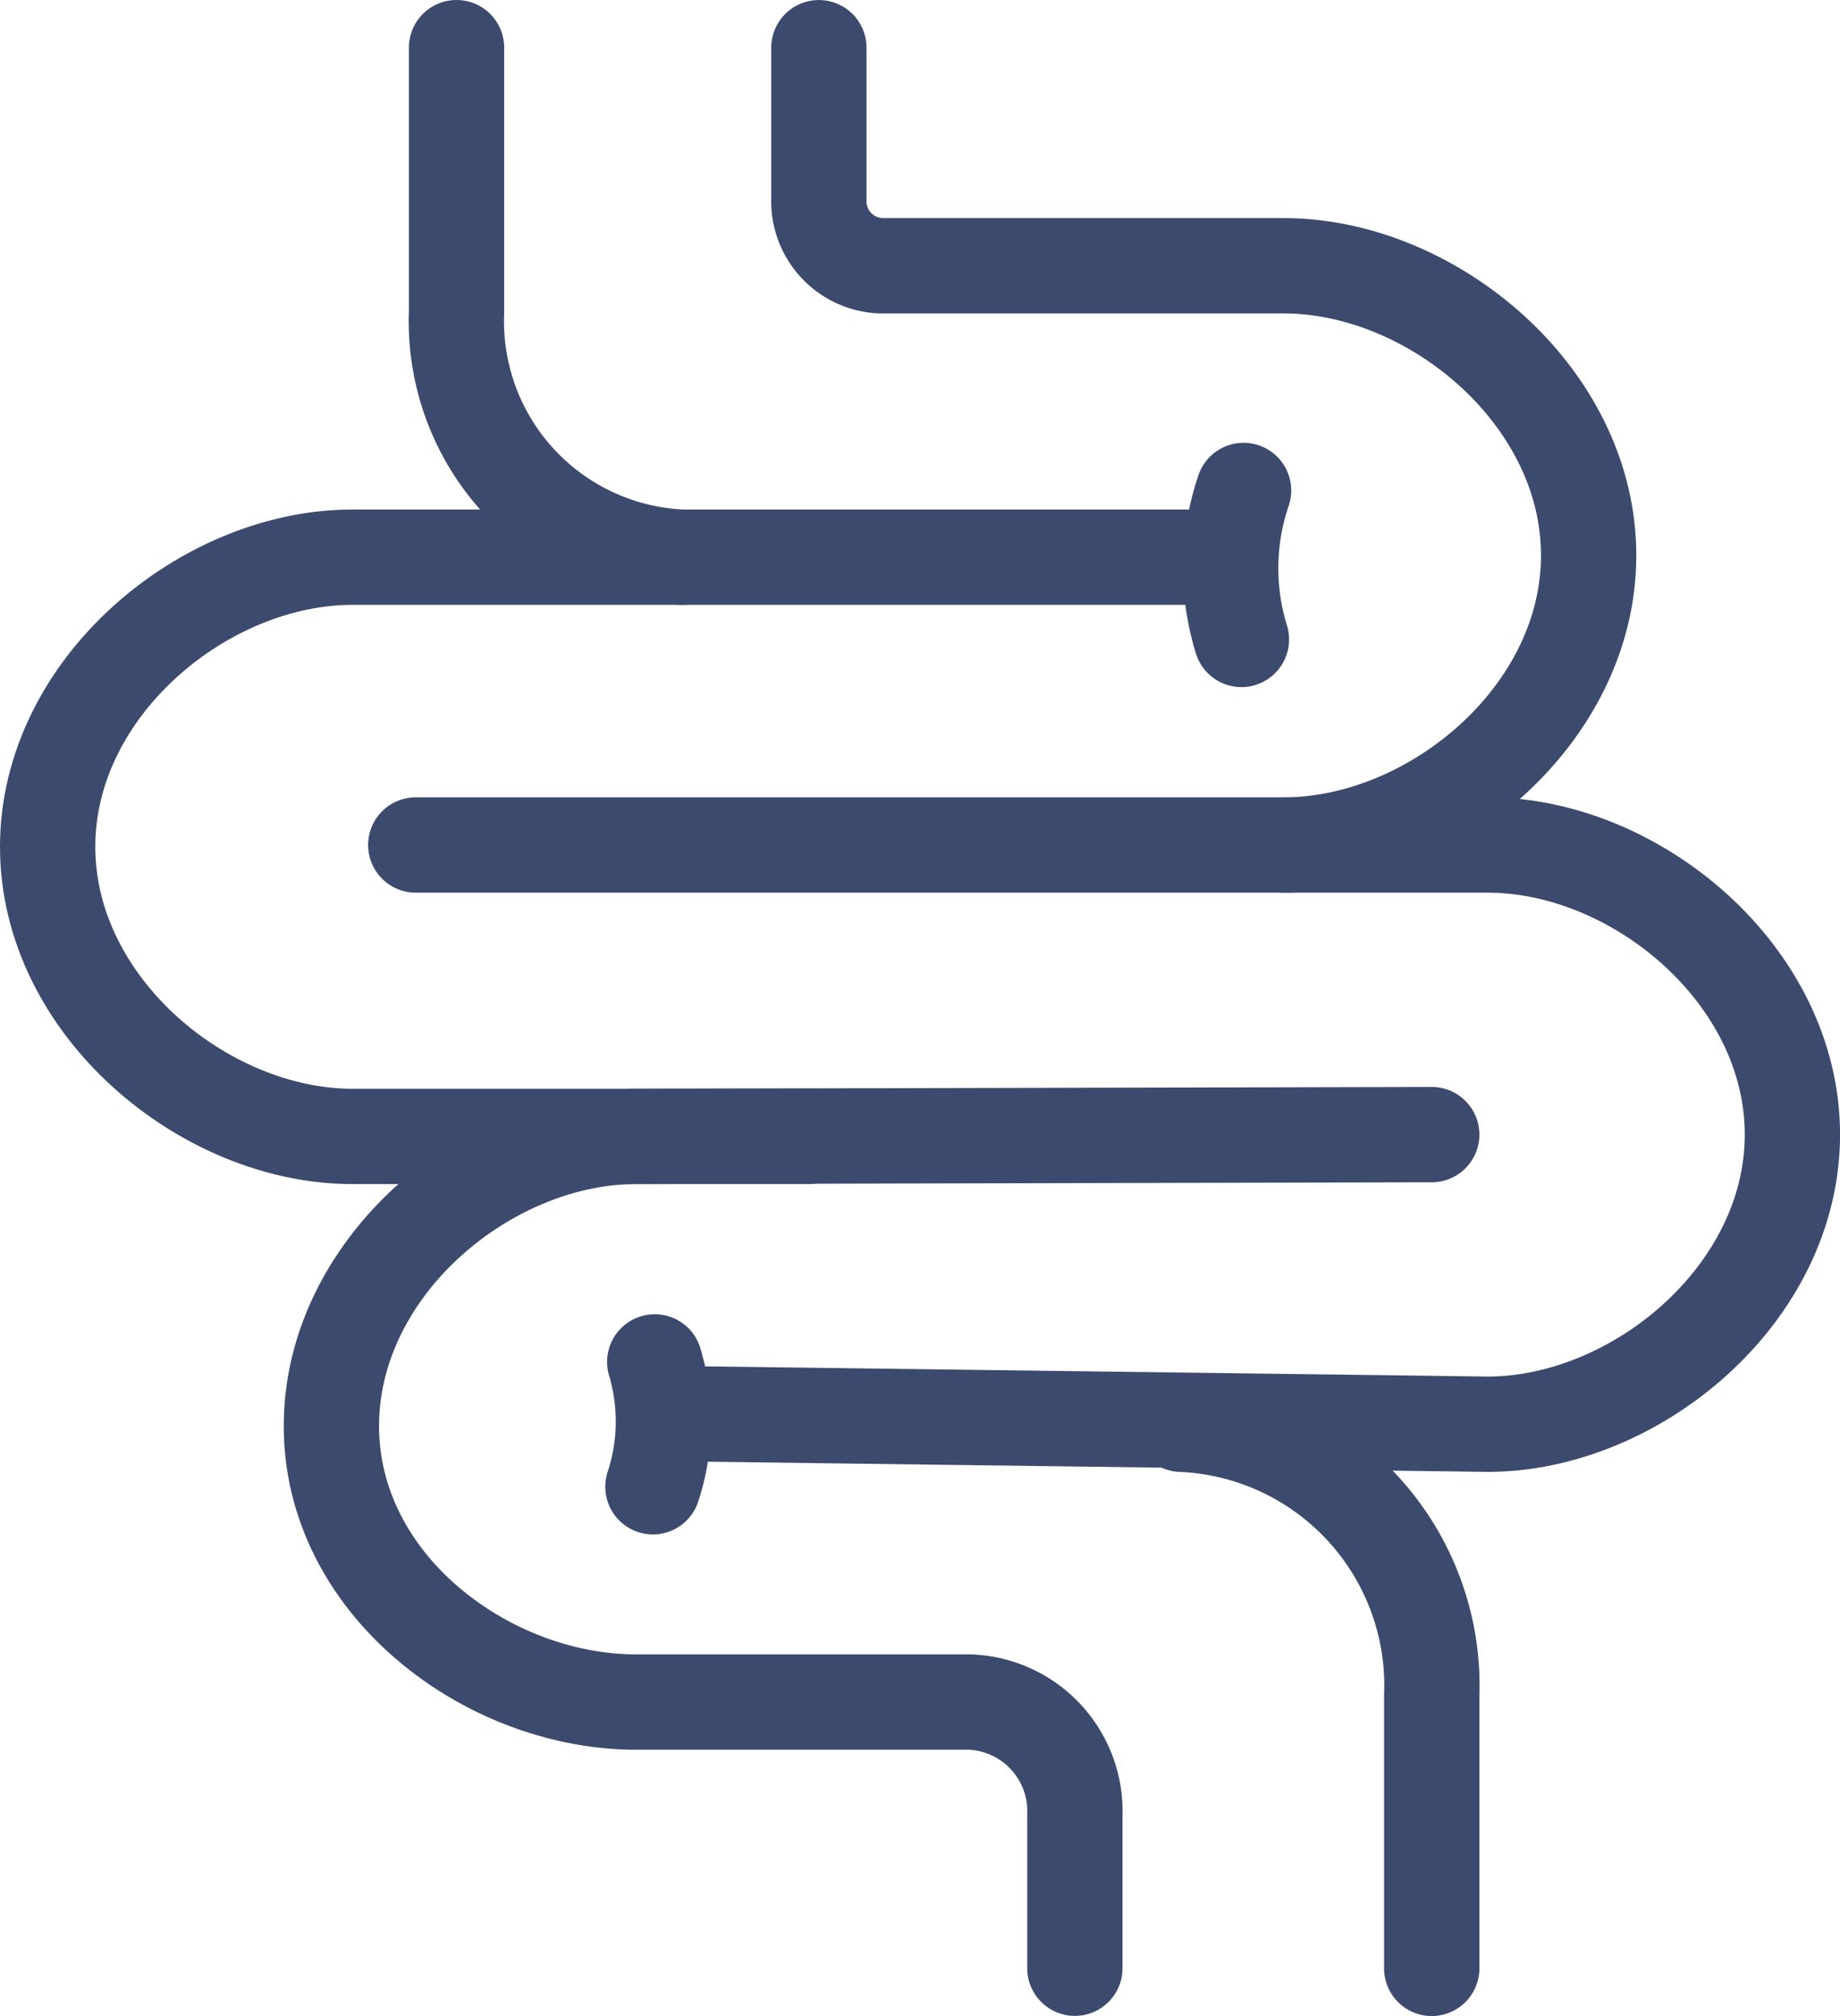 <svg xmlns="http://www.w3.org/2000/svg" width="38.619" height="42.295" viewBox="0 0 38.619 42.295">
  <g id="hero-icon" transform="translate(0.536 0.58)">
    <g id="グループ_15554" data-name="グループ 15554">
      <path id="パス_32074" data-name="パス 32074" d="M97.564,5v5.55a4.954,4.954,0,0,0,4.743,5.14" transform="translate(-88.518 -4.58)" fill="none" stroke="#3c4a6e" stroke-linecap="round" stroke-linejoin="round" stroke-width="2"/>
      <path id="パス_32075" data-name="パス 32075" d="M189.375,21.727c3.1,0,6.394-2.72,6.394-6.076s-3.3-6.076-6.394-6.076h-8.462a1.355,1.355,0,0,1-1.3-1.406V5" transform="translate(-162.962 -4.579)" fill="none" stroke="#3c4a6e" stroke-linecap="round" stroke-linejoin="round" stroke-width="2"/>
      <path id="パス_32076" data-name="パス 32076" d="M28.973,132.134H11.395c-3.1,0-6.395,2.72-6.395,6.076H5c0,3.356,3.3,6.076,6.395,6.076h9.587" transform="translate(-4.536 -121.024)" fill="none" stroke="#3c4a6e" stroke-linecap="round" stroke-linejoin="round" stroke-width="2"/>
      <path id="パス_32077" data-name="パス 32077" d="M92.351,276.211l-16.7.038c-3.1,0-6.394,2.72-6.394,6.076h0c0,3.356,3.3,5.791,6.394,5.791h7.01a2.292,2.292,0,0,1,2.2,2.379V293.7" transform="translate(-62.837 -252.987)" fill="none" stroke="#3c4a6e" stroke-linecap="round" stroke-linejoin="round" stroke-width="2"/>
      <path id="パス_32078" data-name="パス 32078" d="M88.327,203.946h22.5c3.1,0,6.394,2.72,6.394,6.076h0c0,3.356-3.3,6.076-6.394,6.076l-16.9-.22" transform="translate(-80.137 -186.798)" fill="none" stroke="#3c4a6e" stroke-linecap="round" stroke-linejoin="round" stroke-width="2"/>
      <path id="パス_32079" data-name="パス 32079" d="M266.89,359.89v-5.721a5.488,5.488,0,0,0-5.255-5.694" transform="translate(-237.376 -319.174)" fill="none" stroke="#3c4a6e" stroke-linecap="round" stroke-linejoin="round" stroke-width="2"/>
      <path id="パス_32080" data-name="パス 32080" d="M273.1,115.5a5.051,5.051,0,0,0-.045,3.125" transform="translate(-247.535 -105.79)" fill="none" stroke="#3c4a6e" stroke-linecap="round" stroke-linejoin="round" stroke-width="2"/>
      <path id="パス_32081" data-name="パス 32081" d="M142.016,335.538a4.378,4.378,0,0,0,.038-2.619" transform="translate(-128.848 -304.926)" fill="none" stroke="#3c4a6e" stroke-linecap="round" stroke-linejoin="round" stroke-width="2"/>
    </g>
  </g>
</svg>
